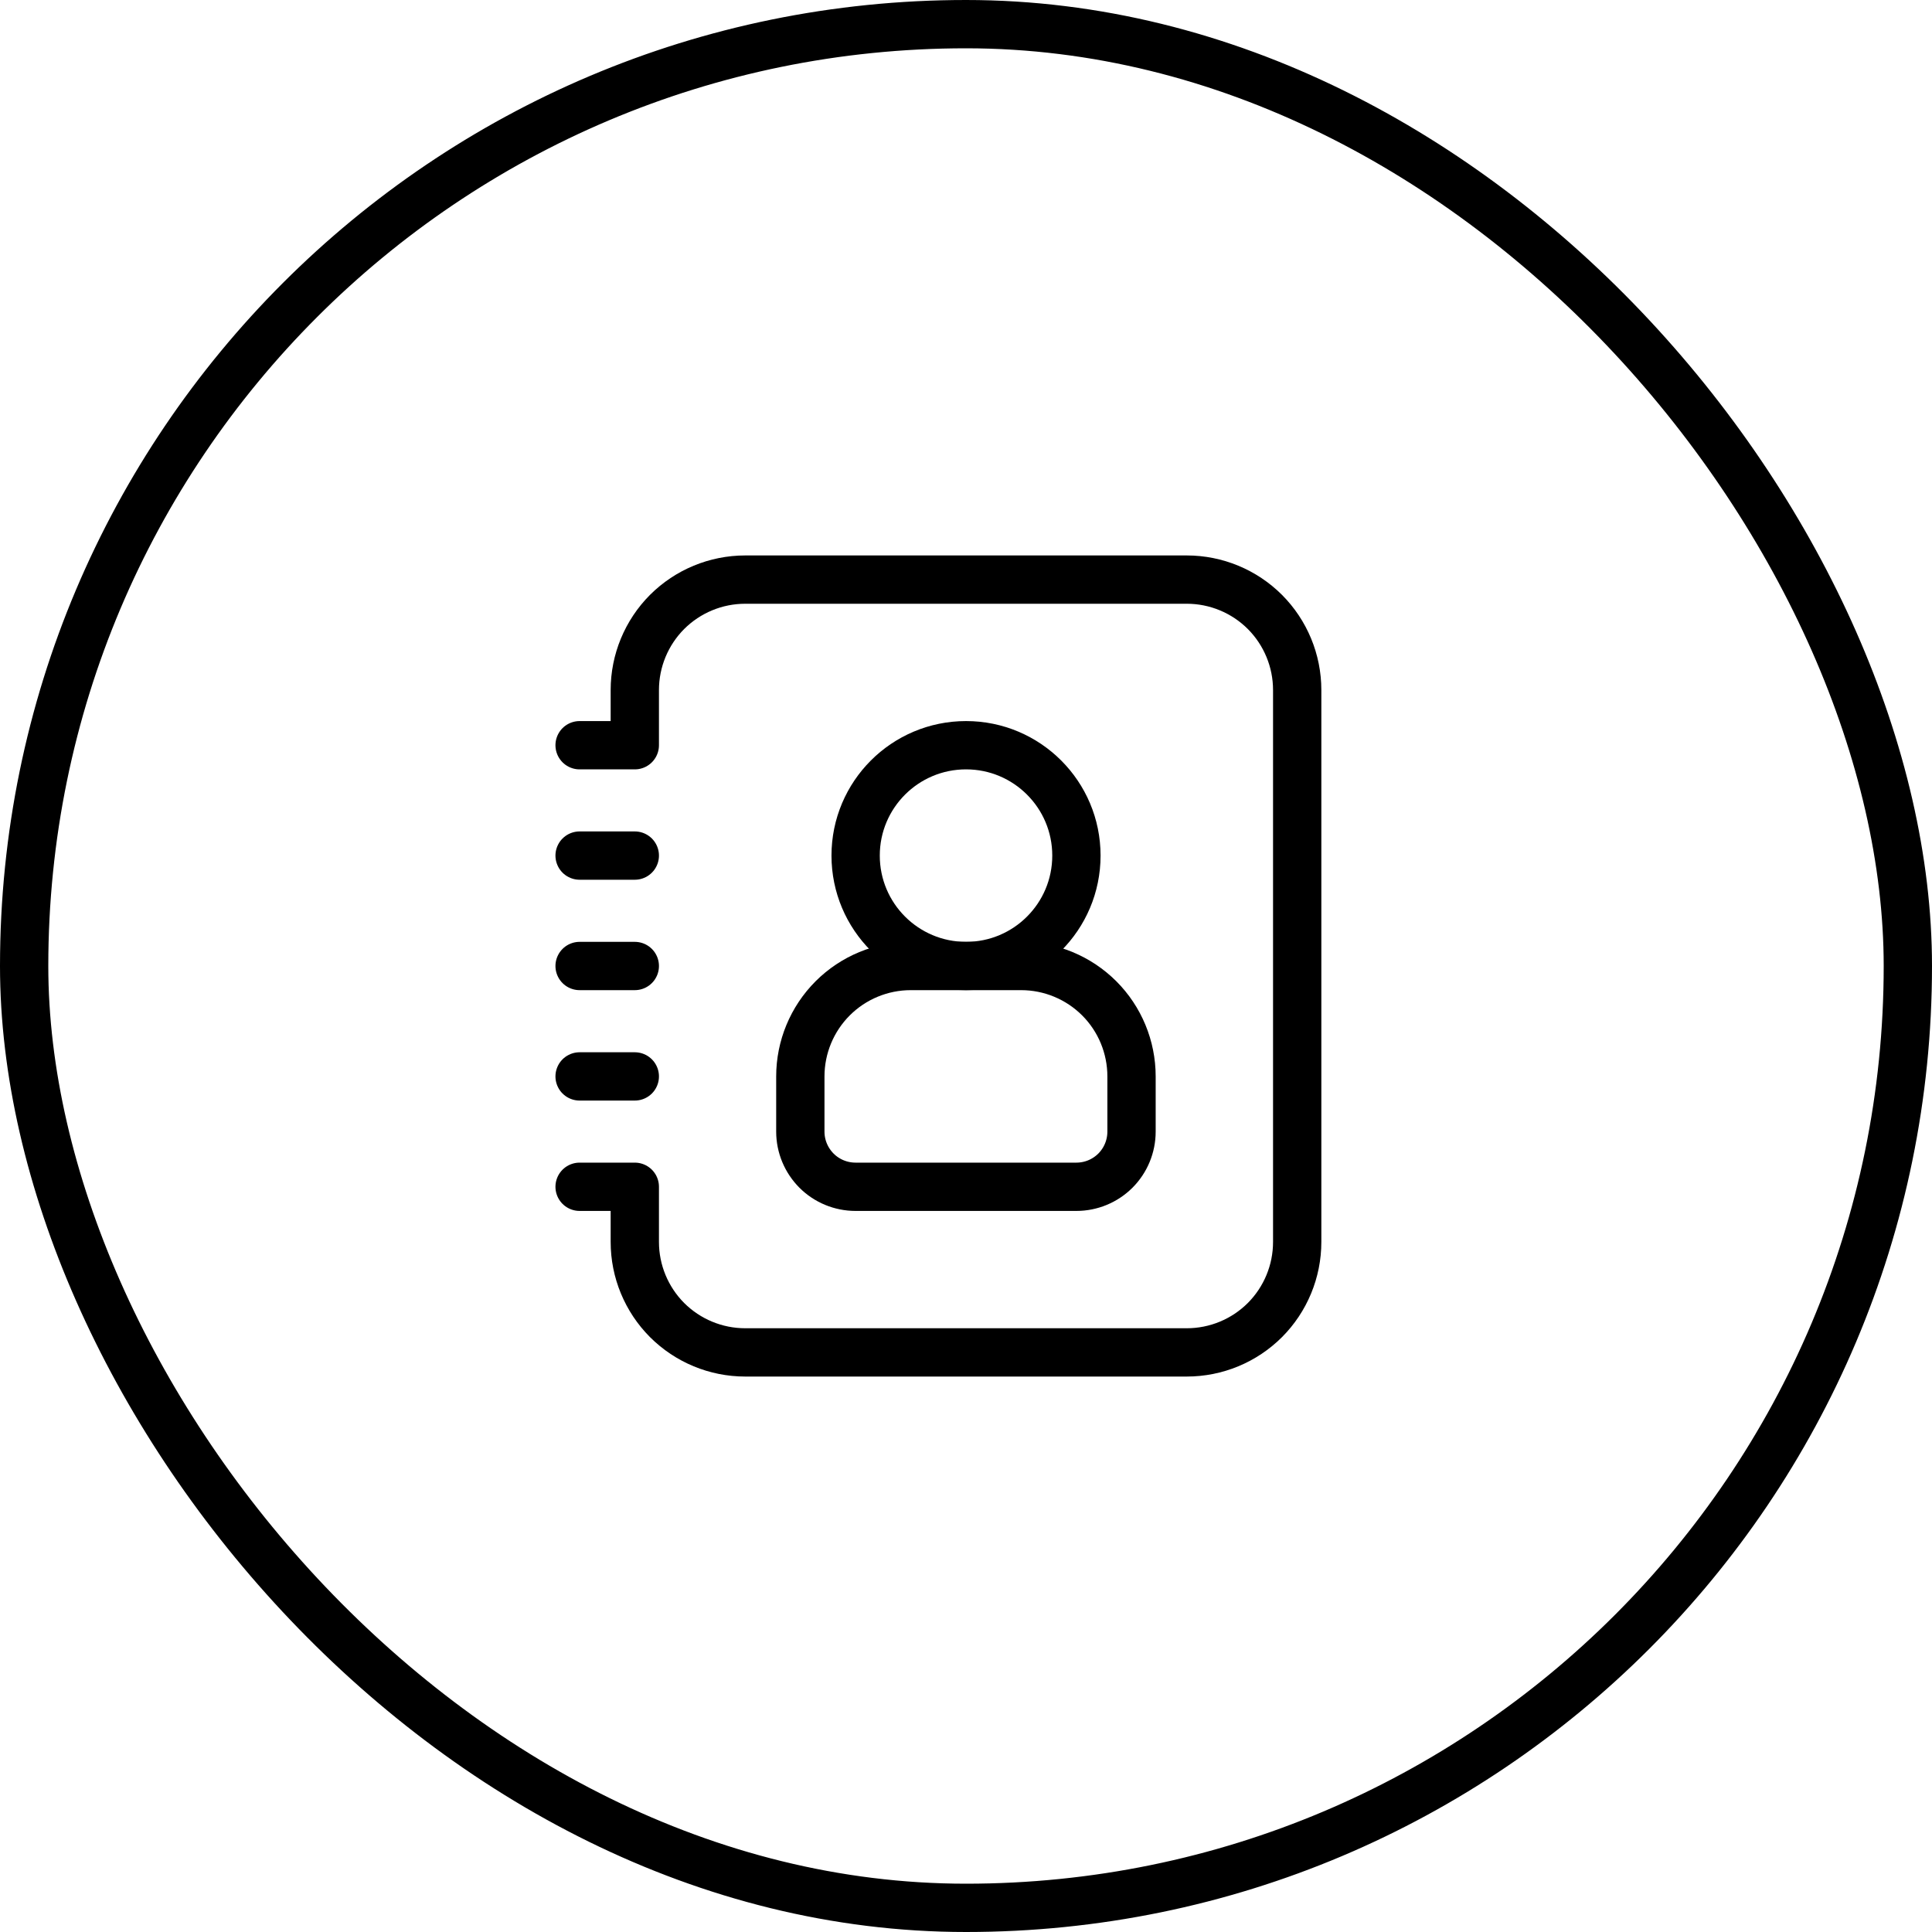 <svg width="40" height="40" viewBox="0 0 40 40" fill="none" xmlns="http://www.w3.org/2000/svg">
<path d="M20.001 20C21.263 20 22.286 18.977 22.286 17.714C22.286 16.452 21.263 15.429 20.001 15.429C18.738 15.429 17.715 16.452 17.715 17.714C17.715 18.977 18.738 20 20.001 20Z" stroke="black" stroke-linecap="round" stroke-linejoin="round"/>
<path d="M12 15.429H13.143V14.286C13.143 13.68 13.384 13.098 13.812 12.669C14.241 12.241 14.822 12 15.429 12H24.571C25.178 12 25.759 12.241 26.188 12.669C26.616 13.098 26.857 13.68 26.857 14.286V25.714C26.857 26.32 26.616 26.902 26.188 27.331C25.759 27.759 25.178 28 24.571 28H15.429C14.822 28 14.241 27.759 13.812 27.331C13.384 26.902 13.143 26.32 13.143 25.714V24.571H12M12 20H13.143M12 17.714H13.143M12 22.286H13.143" stroke="black" stroke-linecap="round" stroke-linejoin="round"/>
<path fill-rule="evenodd" clip-rule="evenodd" d="M23.427 23.429V22.286C23.427 21.68 23.187 21.098 22.758 20.669C22.329 20.241 21.748 20 21.142 20H18.856C18.25 20 17.668 20.241 17.24 20.669C16.811 21.098 16.57 21.68 16.57 22.286V23.429C16.57 23.732 16.691 24.022 16.905 24.237C17.119 24.451 17.41 24.571 17.713 24.571H22.285C22.588 24.571 22.878 24.451 23.093 24.237C23.307 24.022 23.427 23.732 23.427 23.429Z" stroke="black" stroke-linecap="round" stroke-linejoin="round"/>
<rect x="0.5" y="0.5" width="39" height="39" rx="19.5" stroke="black"/>
</svg>
